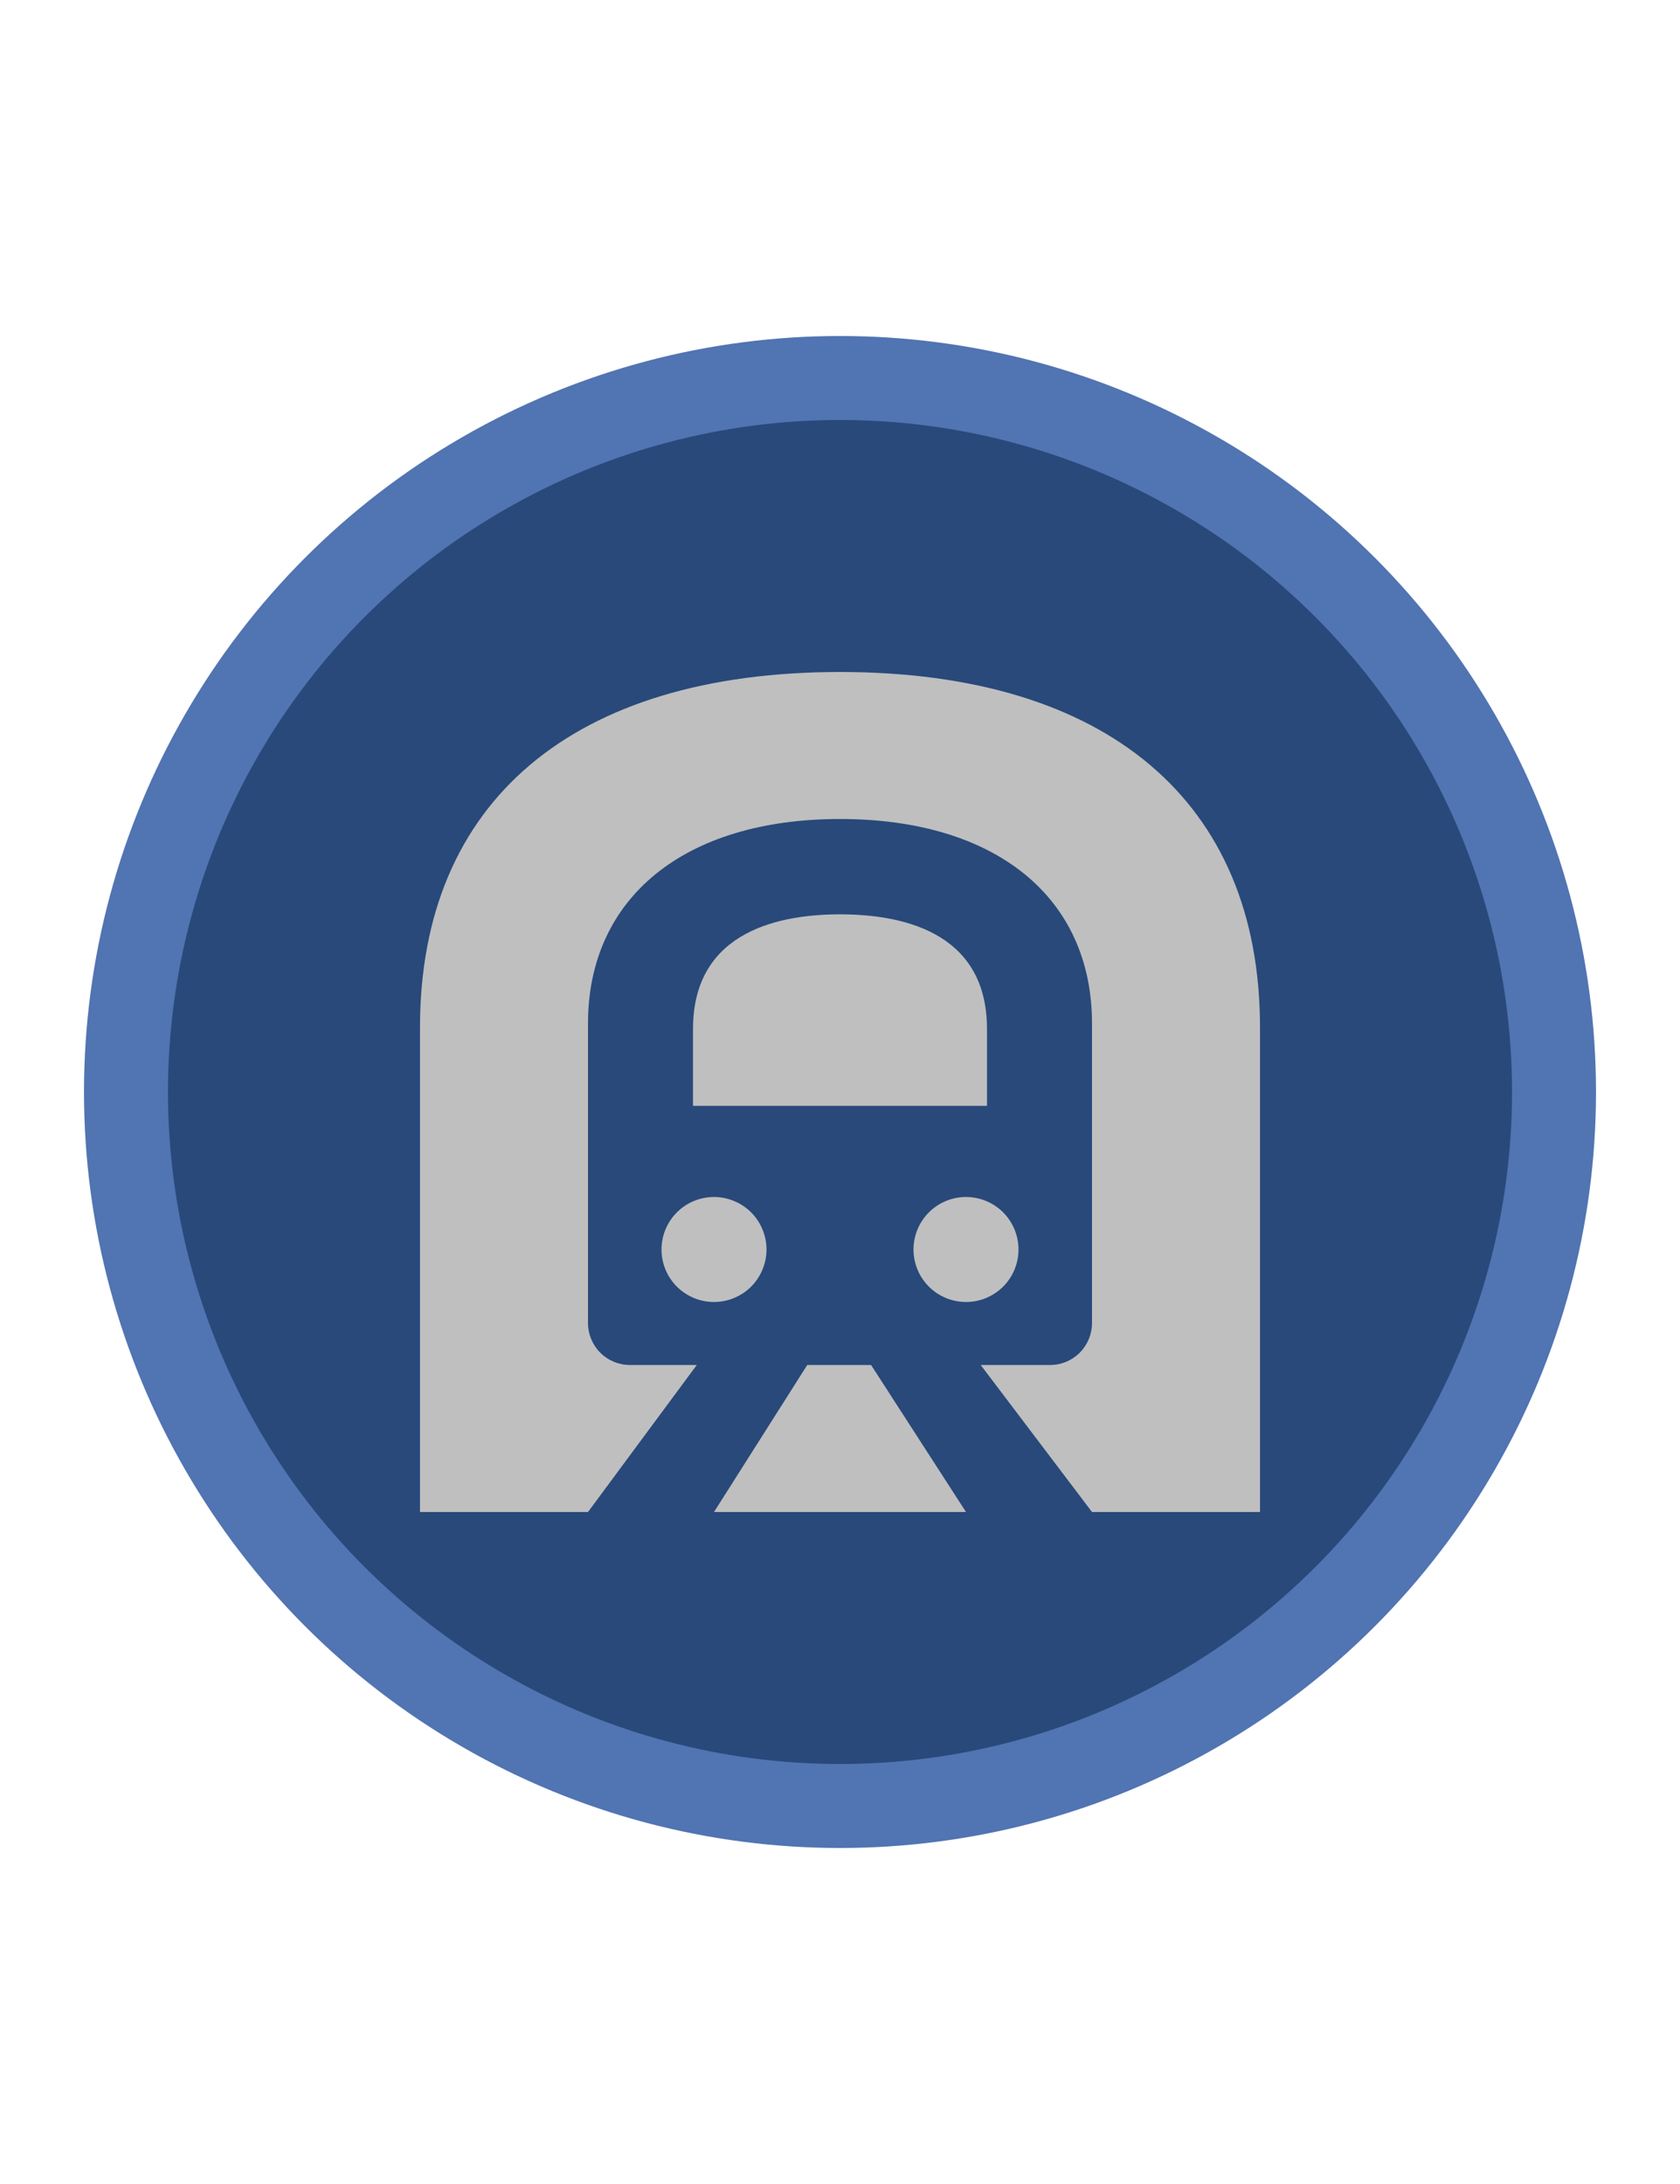 <svg width="20" height="26" viewBox="0 0 20 26" fill="none" xmlns="http://www.w3.org/2000/svg">
<circle cx="10" cy="13" r="8.5" fill="#28497A" stroke="#5174B2"/>
<path d="M10 10.885C9.325 10.885 8.25 11.06 8.25 12.25V13.165H11.75V12.25C11.75 11.06 10.68 10.885 10 10.885ZM9.61 16.25L8.5 18H11.5L10.37 16.25H9.61ZM11.5 15.5C11.666 15.5 11.825 15.434 11.942 15.317C12.059 15.2 12.125 15.041 12.125 14.875V14.875C12.125 14.709 12.059 14.55 11.942 14.433C11.825 14.316 11.666 14.25 11.5 14.25V14.25C11.334 14.25 11.175 14.316 11.058 14.433C10.941 14.55 10.875 14.709 10.875 14.875V14.875C10.875 15.041 10.941 15.2 11.058 15.317C11.175 15.434 11.334 15.5 11.5 15.5V15.5ZM8.5 15.5C8.582 15.5 8.663 15.484 8.739 15.452C8.815 15.421 8.884 15.375 8.942 15.317C9 15.259 9.046 15.19 9.077 15.114C9.109 15.038 9.125 14.957 9.125 14.875V14.875C9.125 14.793 9.109 14.712 9.077 14.636C9.046 14.56 9 14.491 8.942 14.433C8.884 14.375 8.815 14.329 8.739 14.298C8.663 14.266 8.582 14.25 8.5 14.25V14.25C8.334 14.25 8.175 14.316 8.058 14.433C7.941 14.55 7.875 14.709 7.875 14.875V14.875C7.875 15.041 7.941 15.2 8.058 15.317C8.175 15.434 8.334 15.5 8.5 15.5V15.5ZM10 8C6.825 8 5 9.54 5 12.23V18H7L8.295 16.25H7.5C7.367 16.25 7.24 16.197 7.146 16.104C7.053 16.01 7 15.883 7 15.75V12.185C7 10.685 8.15 9.75 10 9.75C11.85 9.75 13 10.68 13 12.185V15.75C13 15.883 12.947 16.01 12.854 16.104C12.76 16.197 12.633 16.25 12.5 16.25H11.675L13 18H15V12.23C15 9.54 13.175 8 10 8Z" fill="#BFBFBF"/>
</svg>
